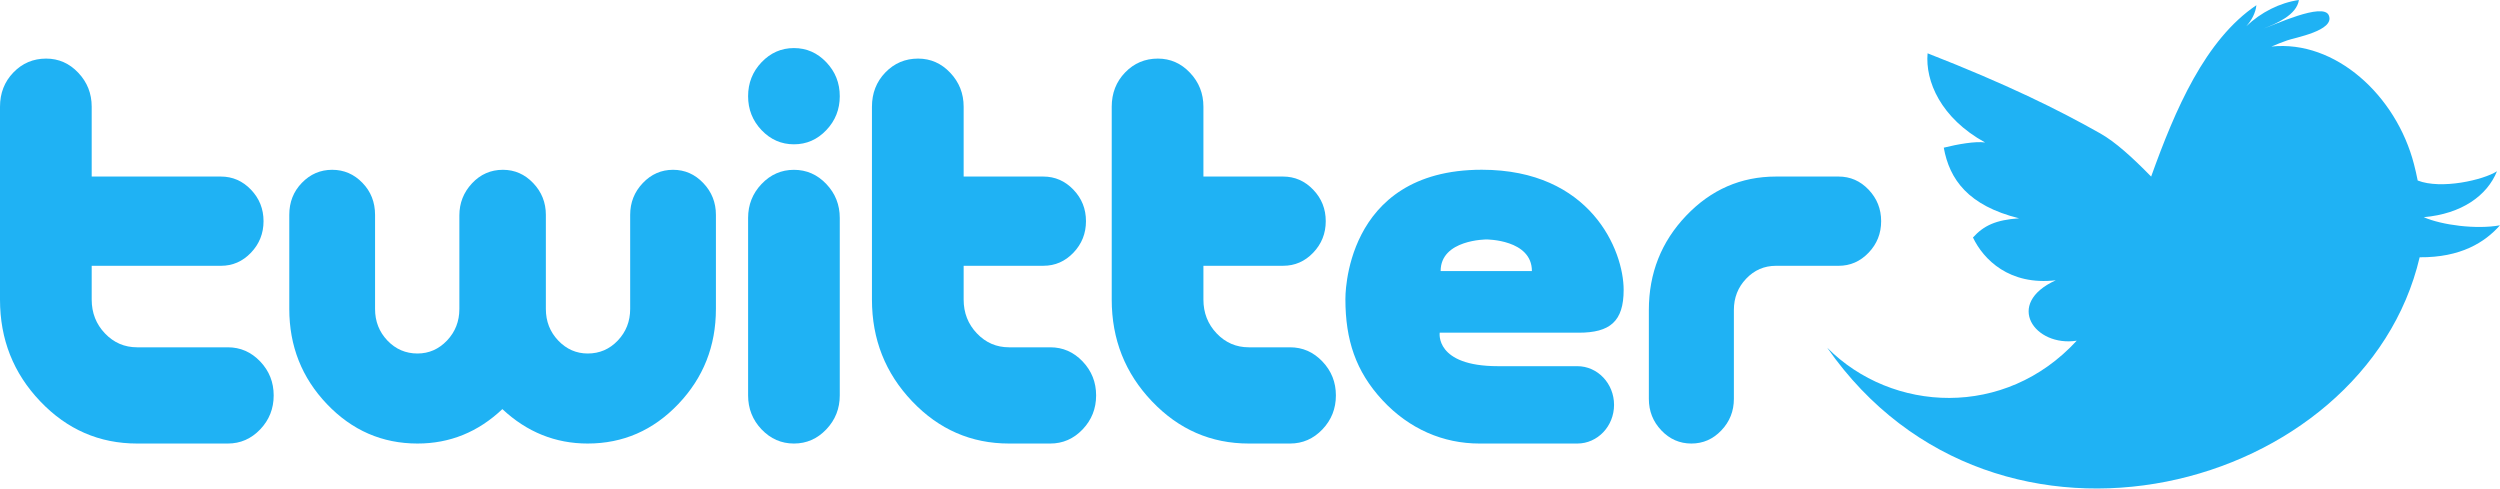 <?xml version="1.0" encoding="UTF-8"?>
<svg width="87px" height="17px" viewBox="0 0 87 17" version="1.1" xmlns="http://www.w3.org/2000/svg" xmlns:xlink="http://www.w3.org/1999/xlink">
    <!-- Generator: Sketch 58 (84663) - https://sketch.com -->
    <title>Twitter_2010_logo_-_from_Commons</title>
    <desc>Created with Sketch.</desc>
    <g id="Page-1" stroke="none" stroke-width="1" fill="none" fill-rule="evenodd">
        <g id="Sala-de-Prensa-v6-992" transform="translate(-729, -612)" fill="#1FB2F4" fill-rule="nonzero">
            <g id="Group-4" transform="translate(11, 218)">
                <g id="Group-11" transform="translate(700, 376)">
                    <g id="Twitter_2010_logo_-_from_Commons" transform="translate(18, 18)">
                        <path d="M54.482,10.467 C54.431,10.476 54.379,10.473 54.327,10.482 L54.596,10.437 C54.554,10.443 54.524,10.461 54.482,10.467 L54.482,10.467 Z" id="path7"></path>
                        <path d="M9.524,13.761 C9.524,14.22 9.368,14.615 9.055,14.943 C8.741,15.271 8.366,15.435 7.928,15.435 L4.771,15.435 C3.457,15.435 2.333,14.946 1.4,13.966 C0.466,12.987 -3.32290162e-07,11.808 -3.32290162e-07,10.427 L-3.32290162e-07,3.715 C-3.32290162e-07,3.242 0.155,2.844 0.466,2.522 C0.777,2.2 1.157,2.039 1.605,2.039 C2.04,2.039 2.414,2.203 2.724,2.532 C3.035,2.86 3.191,3.253 3.191,3.714 L3.191,6.144 L7.685,6.144 C8.093,6.144 8.442,6.296 8.734,6.601 C9.025,6.905 9.171,7.27 9.171,7.697 C9.171,8.123 9.025,8.488 8.735,8.793 C8.445,9.097 8.096,9.25 7.69,9.25 L3.191,9.25 L3.191,10.426 C3.191,10.887 3.344,11.279 3.652,11.602 C3.959,11.925 4.332,12.086 4.77,12.086 L7.927,12.086 C8.365,12.086 8.741,12.25 9.055,12.579 C9.368,12.907 9.524,13.301 9.524,13.761 Z" id="path9"></path>
                        <path d="M46.489,13.761 C46.489,14.22 46.333,14.615 46.02,14.943 C45.707,15.271 45.331,15.435 44.893,15.435 L43.459,15.435 C42.144,15.435 41.021,14.946 40.088,13.966 C39.154,12.987 38.688,11.808 38.688,10.427 L38.688,3.715 C38.688,3.242 38.843,2.844 39.154,2.522 C39.465,2.2 39.845,2.039 40.293,2.039 C40.728,2.039 41.102,2.203 41.412,2.532 C41.723,2.86 41.879,3.253 41.879,3.714 L41.879,6.144 L44.65,6.144 C45.058,6.144 45.408,6.297 45.699,6.601 C45.991,6.905 46.136,7.27 46.136,7.697 C46.136,8.123 45.991,8.488 45.7,8.793 C45.41,9.097 45.061,9.249 44.655,9.249 L41.879,9.249 L41.879,10.426 C41.879,10.887 42.032,11.279 42.339,11.602 C42.646,11.925 43.019,12.086 43.458,12.086 L44.892,12.086 C45.33,12.086 45.706,12.25 46.019,12.579 C46.333,12.907 46.489,13.301 46.489,13.761 Z" id="path11"></path>
                        <path d="M38.145,13.761 C38.145,14.22 37.988,14.615 37.675,14.943 C37.362,15.271 36.987,15.435 36.549,15.435 L35.115,15.435 C33.8,15.435 32.676,14.946 31.743,13.966 C30.81,12.987 30.344,11.808 30.344,10.427 L30.344,3.715 C30.344,3.242 30.499,2.844 30.81,2.522 C31.121,2.2 31.501,2.039 31.949,2.039 C32.384,2.039 32.758,2.203 33.068,2.532 C33.379,2.86 33.535,3.253 33.535,3.714 L33.535,6.144 L36.306,6.144 C36.714,6.144 37.064,6.297 37.355,6.601 C37.647,6.905 37.792,7.27 37.792,7.697 C37.792,8.123 37.647,8.488 37.356,8.793 C37.066,9.097 36.717,9.249 36.311,9.249 L33.535,9.249 L33.535,10.426 C33.535,10.887 33.688,11.279 33.996,11.602 C34.303,11.925 34.676,12.086 35.114,12.086 L36.549,12.086 C36.986,12.086 37.363,12.25 37.676,12.579 C37.988,12.907 38.145,13.301 38.145,13.761 Z" id="path13"></path>
                        <path d="M24.914,10.75 C24.914,12.041 24.478,13.145 23.605,14.061 C22.732,14.977 21.681,15.435 20.451,15.435 C19.327,15.435 18.337,15.036 17.482,14.237 C16.639,15.036 15.654,15.435 14.53,15.435 C13.3,15.435 12.249,14.977 11.376,14.061 C10.503,13.145 10.067,12.041 10.067,10.75 L10.067,7.477 C10.067,7.034 10.213,6.663 10.506,6.362 C10.798,6.06 11.15,5.909 11.559,5.909 C11.969,5.909 12.32,6.06 12.612,6.362 C12.905,6.663 13.052,7.035 13.052,7.478 L13.052,10.752 C13.052,11.184 13.195,11.549 13.482,11.851 C13.769,12.152 14.118,12.302 14.528,12.302 C14.926,12.302 15.269,12.152 15.556,11.851 C15.843,11.549 15.986,11.183 15.986,10.752 L15.986,7.497 C15.986,7.066 16.133,6.694 16.426,6.38 C16.719,6.067 17.078,5.909 17.5,5.909 C17.91,5.909 18.262,6.063 18.555,6.371 C18.849,6.679 18.996,7.048 18.996,7.478 L18.996,10.752 C18.996,11.184 19.139,11.549 19.426,11.851 C19.713,12.152 20.056,12.302 20.454,12.302 C20.864,12.302 21.213,12.152 21.499,11.851 C21.786,11.549 21.93,11.183 21.93,10.752 L21.93,7.478 C21.93,7.048 22.076,6.679 22.369,6.371 C22.661,6.063 23.013,5.909 23.422,5.909 C23.832,5.909 24.183,6.063 24.475,6.371 C24.768,6.678 24.914,7.047 24.914,7.477 L24.914,10.75 L24.914,10.75 Z" id="path15"></path>
                        <path d="M29.224,3.348 C29.224,3.807 29.068,4.201 28.755,4.529 C28.442,4.858 28.067,5.022 27.629,5.022 C27.191,5.022 26.816,4.858 26.502,4.529 C26.19,4.201 26.034,3.807 26.034,3.348 C26.034,2.888 26.19,2.494 26.502,2.166 C26.816,1.837 27.191,1.673 27.629,1.673 C28.067,1.673 28.442,1.837 28.755,2.166 C29.068,2.494 29.224,2.888 29.224,3.348 Z" id="path17"></path>
                        <path d="M29.224,13.759 C29.224,14.219 29.068,14.614 28.755,14.942 C28.442,15.271 28.067,15.435 27.629,15.435 C27.191,15.435 26.816,15.271 26.502,14.942 C26.19,14.614 26.034,14.219 26.034,13.759 L26.034,7.586 C26.034,7.126 26.19,6.731 26.502,6.403 C26.816,6.074 27.191,5.91 27.629,5.91 C28.067,5.91 28.442,6.074 28.755,6.403 C29.068,6.731 29.224,7.126 29.224,7.586 L29.224,13.759 Z" id="path19"></path>
                        <path d="M65.464,7.697 C65.464,8.123 65.319,8.489 65.028,8.793 C64.737,9.098 64.389,9.25 63.982,9.25 L61.803,9.25 C61.396,9.25 61.051,9.399 60.766,9.699 C60.481,9.997 60.339,10.36 60.339,10.787 L60.339,13.88 C60.339,14.306 60.194,14.673 59.904,14.977 C59.614,15.283 59.266,15.435 58.86,15.435 C58.454,15.435 58.105,15.283 57.815,14.978 C57.525,14.673 57.38,14.308 57.38,13.88 L57.38,10.79 C57.38,9.509 57.812,8.415 58.678,7.507 C59.543,6.599 60.586,6.144 61.805,6.144 L63.983,6.144 C64.389,6.144 64.738,6.296 65.028,6.601 C65.318,6.906 65.464,7.271 65.464,7.697 L65.464,7.697 Z" id="path21"></path>
                        <path d="M51.484,15.435 C50.228,15.435 49.045,14.933 48.111,13.928 C47.179,12.923 46.82,11.828 46.82,10.411 C46.82,10.411 46.729,5.907 51.566,5.907 C55.351,5.907 56.503,8.707 56.503,10.089 C56.503,11.188 56.026,11.578 54.939,11.578 L50.102,11.578 C50.102,11.578 49.927,12.743 52.131,12.743 L54.891,12.743 C55.597,12.743 56.169,13.346 56.169,14.089 C56.169,14.832 55.597,15.435 54.891,15.435 L51.484,15.435 L51.484,15.435 Z M50.134,9.432 L53.31,9.432 C53.31,8.333 51.731,8.333 51.731,8.333 C51.731,8.333 50.134,8.333 50.134,9.432 Z" id="path23"></path>
                        <path d="M86.998,7.841 C86.174,7.989 84.979,7.835 84.346,7.558 C85.661,7.443 86.552,6.813 86.895,5.959 C86.421,6.266 84.948,6.601 84.136,6.282 C84.096,6.08 84.052,5.889 84.007,5.716 C83.388,3.318 81.267,1.386 79.045,1.62 C79.225,1.543 79.406,1.472 79.59,1.407 C79.833,1.315 81.269,1.068 81.043,0.535 C80.852,0.065 79.098,0.889 78.768,0.997 C79.204,0.825 79.925,0.528 80.002,3.6213424e-07 C79.334,0.096 78.679,0.429 78.172,0.913 C78.356,0.706 78.494,0.453 78.523,0.181 C76.742,1.381 75.701,3.798 74.86,6.145 C74.199,5.469 73.611,4.937 73.086,4.641 C71.612,3.808 69.848,2.938 67.08,1.855 C66.995,2.82 67.533,4.105 69.081,4.958 C68.746,4.91 68.133,5.017 67.643,5.139 C67.842,6.246 68.495,7.157 70.264,7.597 C69.456,7.653 69.037,7.848 68.659,8.265 C69.027,9.035 69.926,9.94 71.541,9.754 C69.744,10.57 70.808,12.082 72.27,11.856 C69.777,14.572 65.845,14.371 63.587,12.101 C69.482,20.568 82.295,17.108 84.204,8.953 C85.636,8.965 86.476,8.431 86.998,7.841 Z" id="path25"></path>
                    </g>
                </g>
            </g>
        </g>
    </g>
</svg>